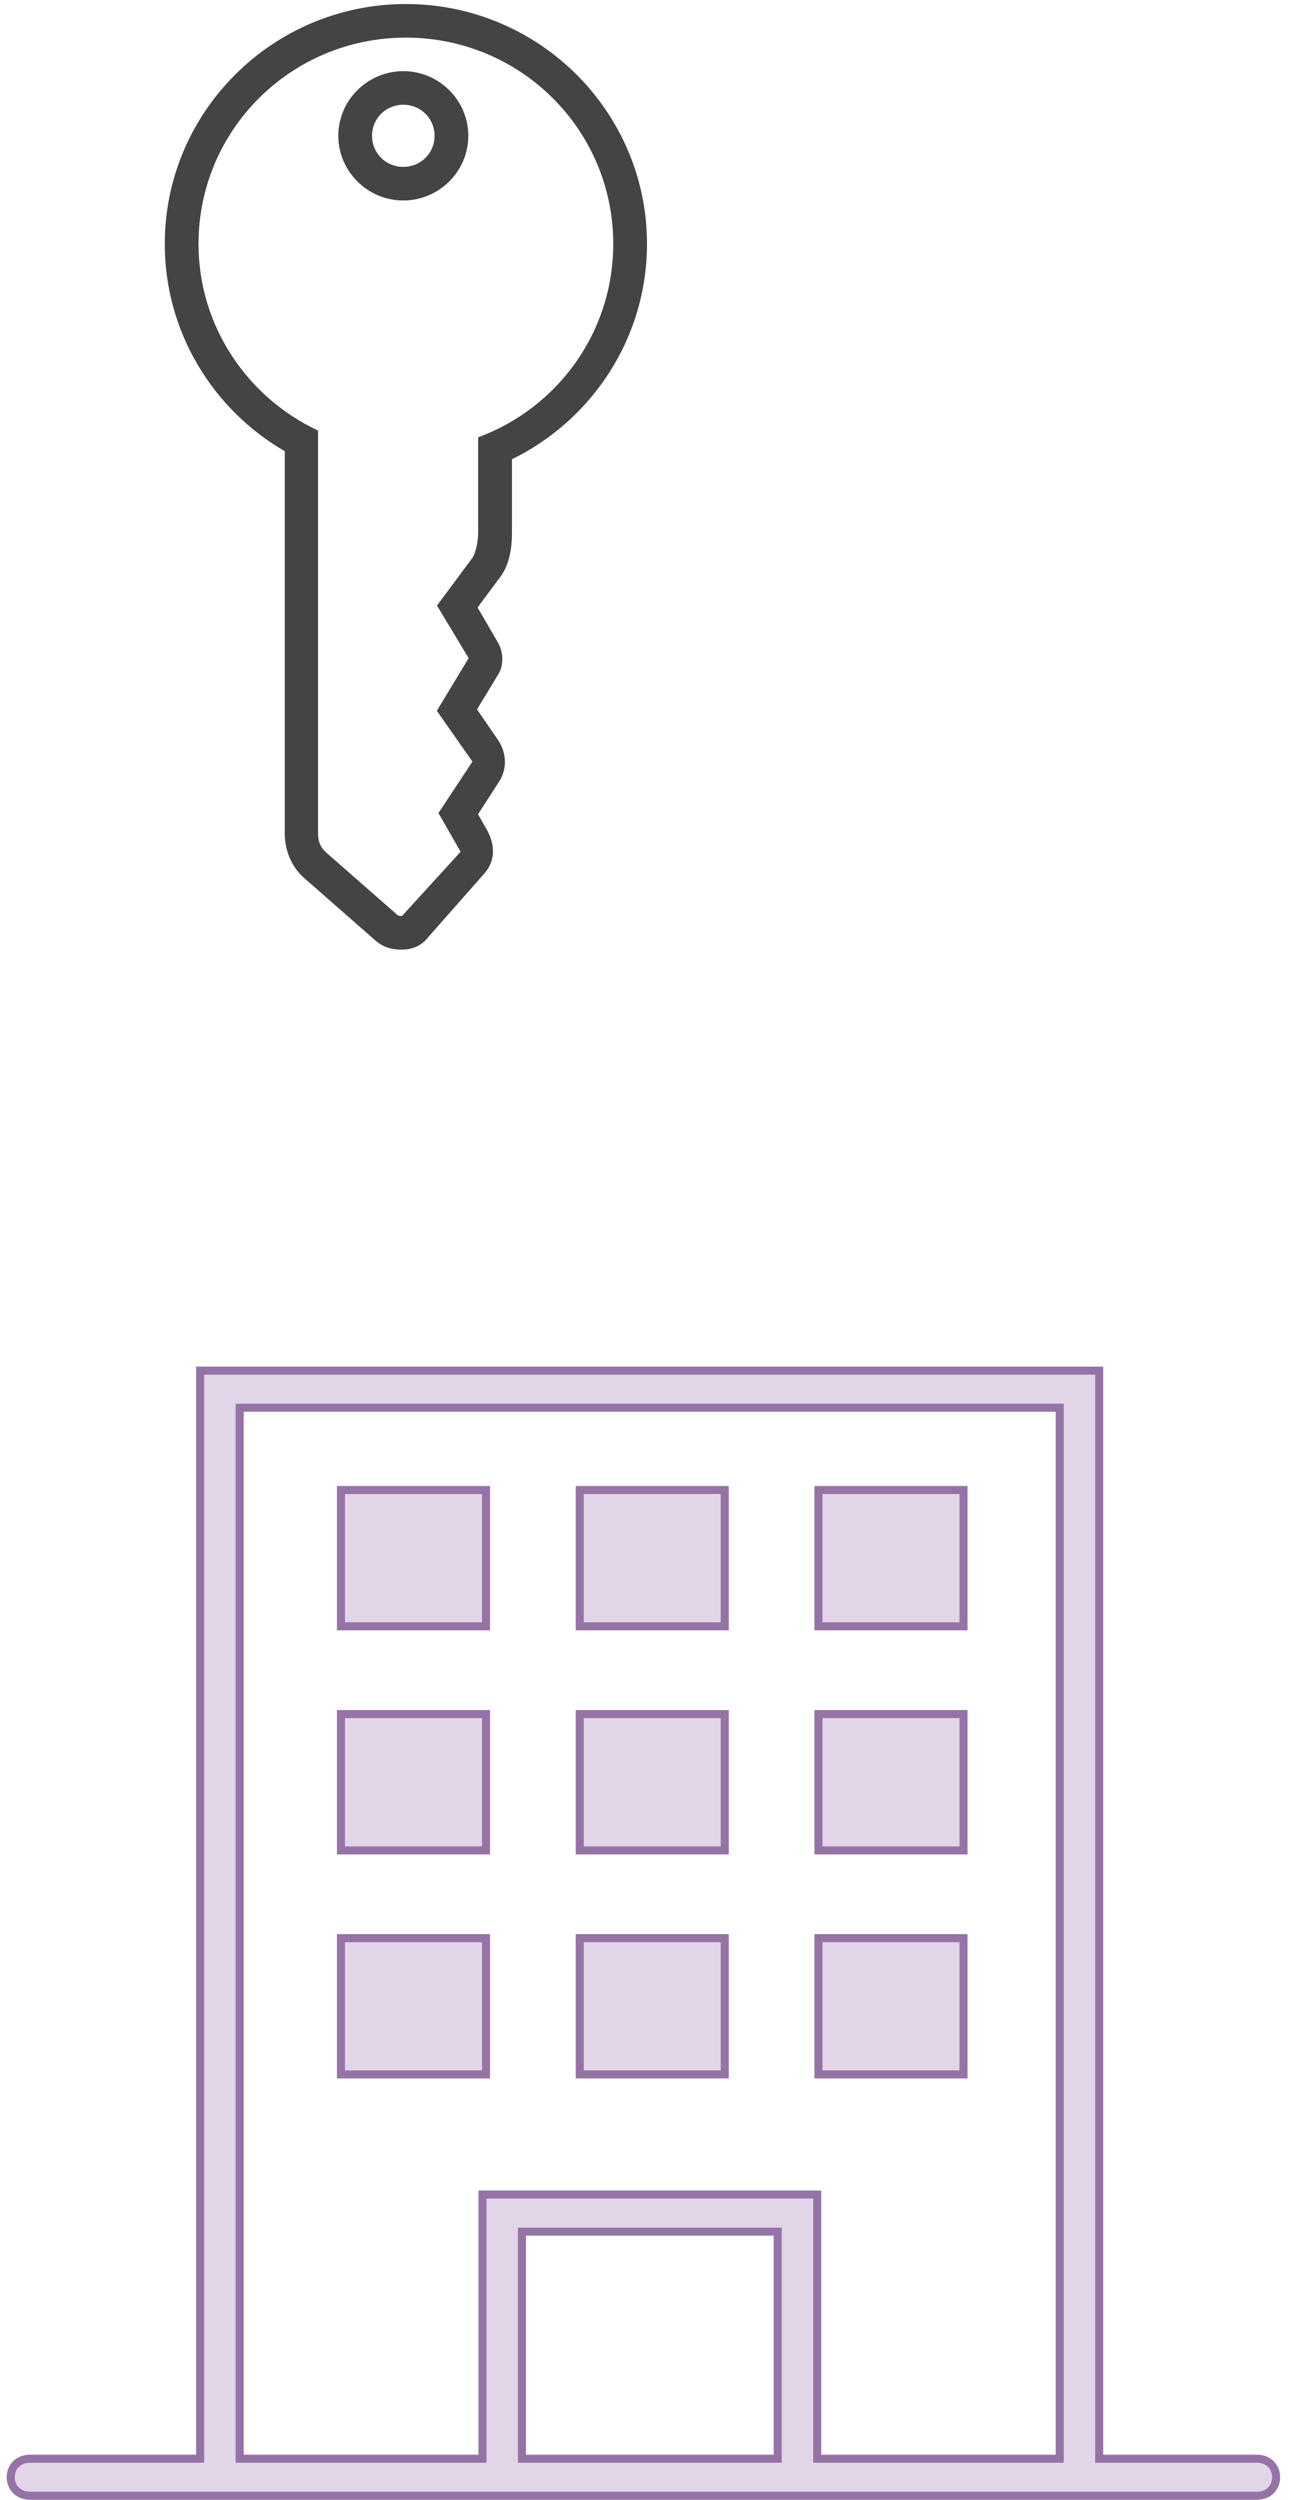 <svg host="65bd71144e" xmlns="http://www.w3.org/2000/svg" xmlns:xlink="http://www.w3.org/1999/xlink" version="1.1" width="161px" height="311px" viewBox="-0.5 -0.5 161 311" content="&lt;mxfile&gt;&lt;diagram id=&quot;oDXFzr3DkrRtVXSyPDan&quot; name=&quot;Page-1&quot;&gt;zZRNb9swDIZ/ja+BbdnOclyytDuswIAedhxUi7GFyKIhM47TX1+plr/mFuiAAevFkB5SJEW+VsAOVXdveF0+oAAVxKHoAvYtiONkG9uvA7ceZHHSg8JI0aNoAo/yGTwMPb1IAc3CkRAVyXoJc9Qaclowbgxel24nVMusNS9gBR5zrtb0lxRU9vRLGk78O8iiHDJHobdUfHD2oCm5wOsMsWPADgaR+lXVHUC53g196c/dvWMdCzOg6SMH/CBari7+br4uug2Xbc5Auas6DNi+RqkJzLG18V0TI8vGOzgHwZsShN+UVKnBiQye4YAKzWtYtsu2jGfWcpJKzThEIoWt5byp+9mdZOci7hV/AvUTG0kSteU5uFKsoQVD0k7nxx8OT0iE1czhq5KFMxDWLoHfjXHwQkpqW+SgmrC/Xe06UXWF0/KmbcXGZrBov26277/LB90M+ebfA1ZA5mZdBuvOC8H/CfGwv066itLdJtz1uJzLKvG+3Mu5GMNPE7cLP/S3BcD+jwA0aljPPmFJkqSfe/YEmmv6fYbbv1HA+Kh5BUTxWgFZ+Mb0o+0mS/9aAHY7vS6vttkTzY4v&lt;/diagram&gt;&lt;/mxfile&gt;">
    <defs/>
    <g>
        <rect x="0" y="170" width="159.09" height="140" fill="none" stroke="none" pointer-events="all"/>
        <path d="M 29.32 174.61 L 131.35 174.61 L 131.35 305.35 L 101.18 305.35 L 101.18 272.49 L 59.53 272.49 L 59.53 274.8 L 59.53 305.35 L 29.32 305.35 Z M 155.87 305.35 L 136.26 305.35 L 136.26 170 L 24.4 170 L 24.4 172.31 L 24.4 305.35 L 3.32 305.35 C 0 305.31 0 310 3.32 309.96 L 155.87 309.96 C 159.09 309.96 159.07 305.35 155.87 305.35 Z M 41.92 184.85 L 41.92 201.81 L 59.97 201.81 L 59.97 184.85 Z M 71.63 184.85 L 71.63 201.81 L 89.67 201.81 L 89.67 184.85 Z M 101.33 184.85 L 101.33 201.81 L 119.38 201.81 L 119.38 184.85 Z M 41.92 212.72 L 41.92 229.68 L 59.97 229.68 L 59.97 212.72 Z M 71.63 212.72 L 71.63 229.68 L 89.67 229.68 L 89.67 212.72 Z M 101.33 212.72 L 101.33 229.68 L 119.38 229.68 L 119.38 212.72 Z M 41.92 240.6 L 41.92 257.55 L 59.97 257.55 L 59.97 240.6 Z M 71.63 240.6 L 71.63 257.55 L 89.67 257.55 L 89.67 240.6 Z M 101.33 240.6 L 101.33 257.55 L 119.38 257.55 L 119.38 240.6 Z M 64.44 277.11 L 96.26 277.11 L 96.26 305.35 L 64.44 305.35 Z" fill="#e1d5e7" stroke="#9673a6" stroke-miterlimit="10" pointer-events="all"/>
        <rect x="20" y="0" width="60" height="117.65" fill="none" stroke="none" pointer-events="all"/>
        <path d="M 50 0 C 33.46 0 20 13.38 20 29.84 C 20 40.83 26.01 50.46 34.93 55.63 L 34.93 103.17 C 34.93 105.23 35.72 107.22 37.2 108.59 L 37.22 108.61 L 46.33 116.6 L 46.37 116.63 C 47.27 117.36 48.28 117.61 49.28 117.63 C 50.28 117.65 51.36 117.46 52.3 116.6 L 52.38 116.53 L 59.79 108.13 C 61.15 106.56 61.17 104.56 59.94 102.48 L 58.98 100.79 L 61.57 96.77 C 62.62 95.2 62.56 93.17 61.44 91.51 L 58.85 87.75 L 61.56 83.28 C 62.13 82.32 62.18 80.74 61.49 79.49 L 58.92 75.07 L 61.49 71.61 C 62.85 69.97 63.2 67.88 63.2 65.7 L 63.2 56.63 C 73.14 51.76 80 41.58 80 29.84 C 80 13.38 66.54 0 50 0 Z M 49.68 8.35 C 45.24 8.35 41.59 11.97 41.59 16.39 C 41.59 20.82 45.24 24.44 49.68 24.44 C 54.12 24.44 57.77 20.82 57.77 16.39 C 57.77 11.97 54.12 8.35 49.68 8.35 Z M 49.68 12.53 C 51.85 12.53 53.57 14.23 53.57 16.39 C 53.57 18.56 51.85 20.26 49.68 20.26 C 47.51 20.26 45.79 18.56 45.79 16.39 C 45.79 14.23 47.51 12.53 49.68 12.53 Z M 58.99 65.7 C 58.99 67.3 58.51 68.64 58.22 68.98 L 58.17 69.04 L 53.87 74.83 L 57.81 81.37 L 53.85 87.92 L 58.28 94.24 L 54.05 100.64 L 56.81 105.45 L 49.54 113.42 C 49.51 113.43 49.46 113.45 49.37 113.45 C 49.17 113.45 48.96 113.33 49.02 113.38 L 40.06 105.53 C 39.44 104.95 39.07 104.29 39.07 103.17 L 39.07 53.06 C 30.32 48.96 24.2 40.12 24.2 29.84 C 24.2 15.64 35.73 4.18 50 4.18 C 64.27 4.18 75.8 15.64 75.8 29.84 C 75.8 40.89 68.82 50.28 58.99 53.9 Z" fill="#434445" stroke="none" pointer-events="all"/>
    </g>
</svg>